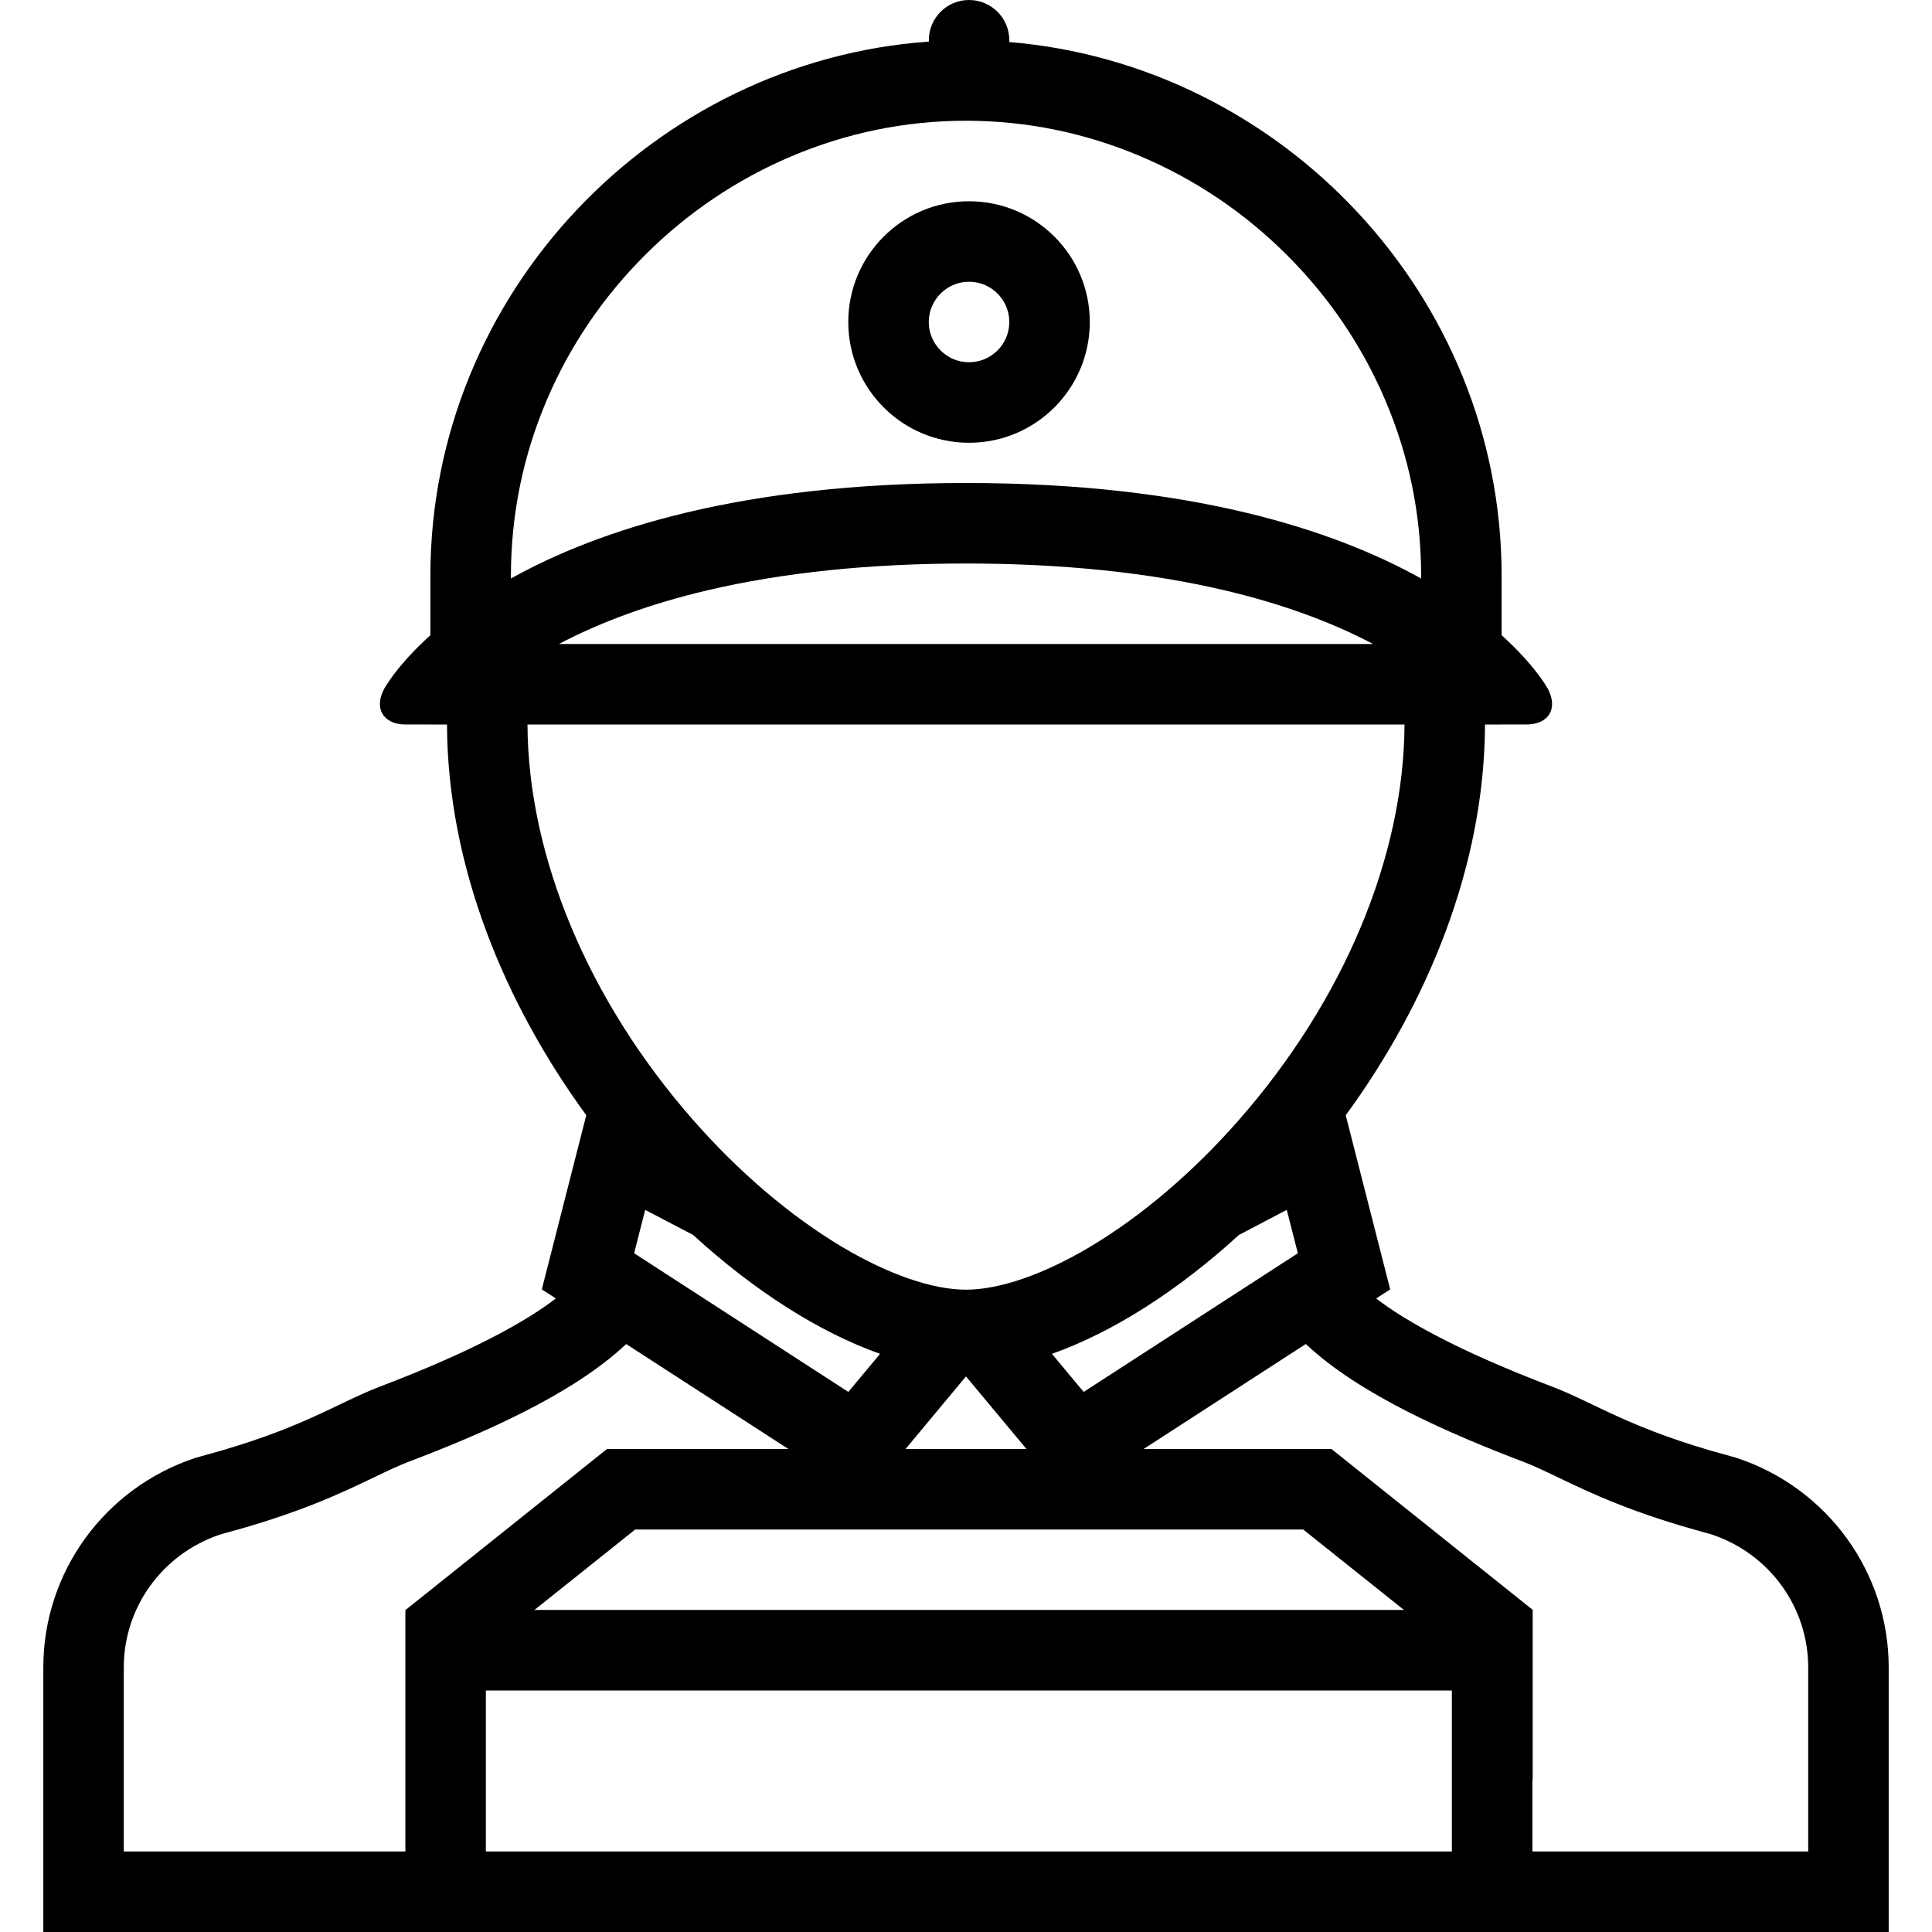 <?xml version="1.0" encoding="iso-8859-1"?>
<!-- Generator: Adobe Illustrator 19.0.0, SVG Export Plug-In . SVG Version: 6.00 Build 0)  -->
<svg version="1.1" id="Layer_1" xmlns="http://www.w3.org/2000/svg" xmlns:xlink="http://www.w3.org/1999/xlink" x="0px" y="0px"
	 viewBox="0 0 512 512" style="enable-background:new 0 0 512 512;" xml:space="preserve">
<g>
	<g>
		<path d="M460.227,386.359l-1.828-0.516c-26.469-7.125-35.422-13.938-47.203-18.422c-24.797-9.453-38.703-17.328-46.5-23.312
			l3.719-2.406l-11.781-46.141c21.516-29.477,36.781-65.875,36.906-103.562h4.406v-0.008h6.609c5.859,0,8.406-4.234,5.656-9.414
			c0,0-3.25-6.117-12.266-14.242v-15.727c0-74.477-58.562-135.547-130.5-141.469c0.016-0.156,0.031-0.312,0.031-0.477
			C267.477,4.773,262.695,0,256.805,0s-10.656,4.773-10.656,10.664c0,0.125,0,0.242,0.016,0.359
			c-72.672,5.133-132.109,66.555-132.109,141.586v15.727c-9.016,8.125-12.266,14.242-12.266,14.242
			c-2.75,5.18-0.203,9.414,5.656,9.414h6.609V192h4.406c0.125,37.688,15.391,74.086,36.906,103.547l-11.781,46.156l3.719,2.406
			c-7.797,5.984-21.703,13.859-46.5,23.312c-11.781,4.484-20.734,11.297-47.203,18.422l-1.828,0.516
			c-24.094,7.969-40.297,30.312-40.297,55.531V512h95.953h148.578h150.094h94.422v-70.109
			C500.523,416.672,484.32,394.328,460.227,386.359z M135.398,152.609c-0.001-16.211,3.234-31.968,9.609-46.836
			c6.156-14.352,14.953-27.266,26.156-38.398c11.172-11.102,24.125-19.82,38.484-25.914C224.43,35.18,240.023,32,255.992,32
			c15.984,0,31.578,3.18,46.359,9.461c14.359,6.094,27.312,14.812,38.484,25.914c11.203,11.133,20,24.047,26.156,38.398
			c6.391,14.867,9.625,30.625,9.625,46.828v0.711C353.352,140.359,315.57,128,256.008,128c-59.578,0-97.359,12.359-120.609,25.312
			V152.609z M363.866,170.664H148.133c11.219-5.93,24.438-10.711,39.312-14.219c20.031-4.719,43.109-7.109,68.562-7.109
			c25.438,0,48.516,2.391,68.547,7.109C339.429,159.953,352.648,164.734,363.866,170.664z M139.788,192h232.423
			c-0.156,35-16.109,73.141-43.844,104.75c-12.234,13.969-25.969,25.625-39.672,33.781c-12.25,7.25-23.859,11.25-32.688,11.25
			c-8.844,0-20.453-4-32.703-11.25c-13.703-8.156-27.422-19.812-39.672-33.781C155.898,265.141,139.944,226.992,139.788,192z
			 M345.367,405.344l26.703,21.312H141.633l26.688-21.312H345.367z M224.82,368.875l-56.766-36.75l2.922-11.5l12.719,6.656
			c16.171,14.813,33.468,25.813,49.531,31.5L224.82,368.875z M239.977,384l16.016-19.234L272.023,384H239.977z M278.773,358.781
			c16.062-5.688,33.359-16.688,49.547-31.5l12.688-6.656l2.938,11.5l-56.766,36.75L278.773,358.781z M107.523,426.656h-0.094v64
			H32.805V441.89c0-15.906,10.172-29.984,25.328-35.156l1.203-0.359c19.938-5.359,30.953-10.625,39.812-14.875
			c3.422-1.641,6.375-3.062,9.25-4.156c18.781-7.141,43.109-17.547,57.547-31.156L208.93,384h-48.078l-53.328,42.625V426.656z
			 M384.758,490.656h-128.75h-127.25V448h256V490.656z M406.101,490.656v-19.094h0.078v-44.938L352.852,384H303.07l42.984-27.828
			c14.438,13.625,38.781,24.031,57.562,31.188c2.859,1.078,5.812,2.5,9.234,4.141c8.859,4.25,19.875,9.516,39.828,14.875
			l1.188,0.359c15.156,5.172,25.328,19.25,25.328,35.156v48.765H406.101z"/>
	</g>
</g>
<g>
	<g>
		<path d="M256.805,53.336c-17.672,0-32,14.32-32,32c0,17.672,14.328,32,32,32s32-14.328,32-32
			C288.805,67.656,274.477,53.336,256.805,53.336z M256.805,96c-5.875,0-10.672-4.781-10.672-10.664s4.797-10.672,10.672-10.672
			c5.891,0,10.672,4.789,10.672,10.672S262.695,96,256.805,96z"/>
	</g>
</g>
<g>
</g>
<g>
</g>
<g>
</g>
<g>
</g>
<g>
</g>
<g>
</g>
<g>
</g>
<g>
</g>
<g>
</g>
<g>
</g>
<g>
</g>
<g>
</g>
<g>
</g>
<g>
</g>
<g>
</g>
</svg>
